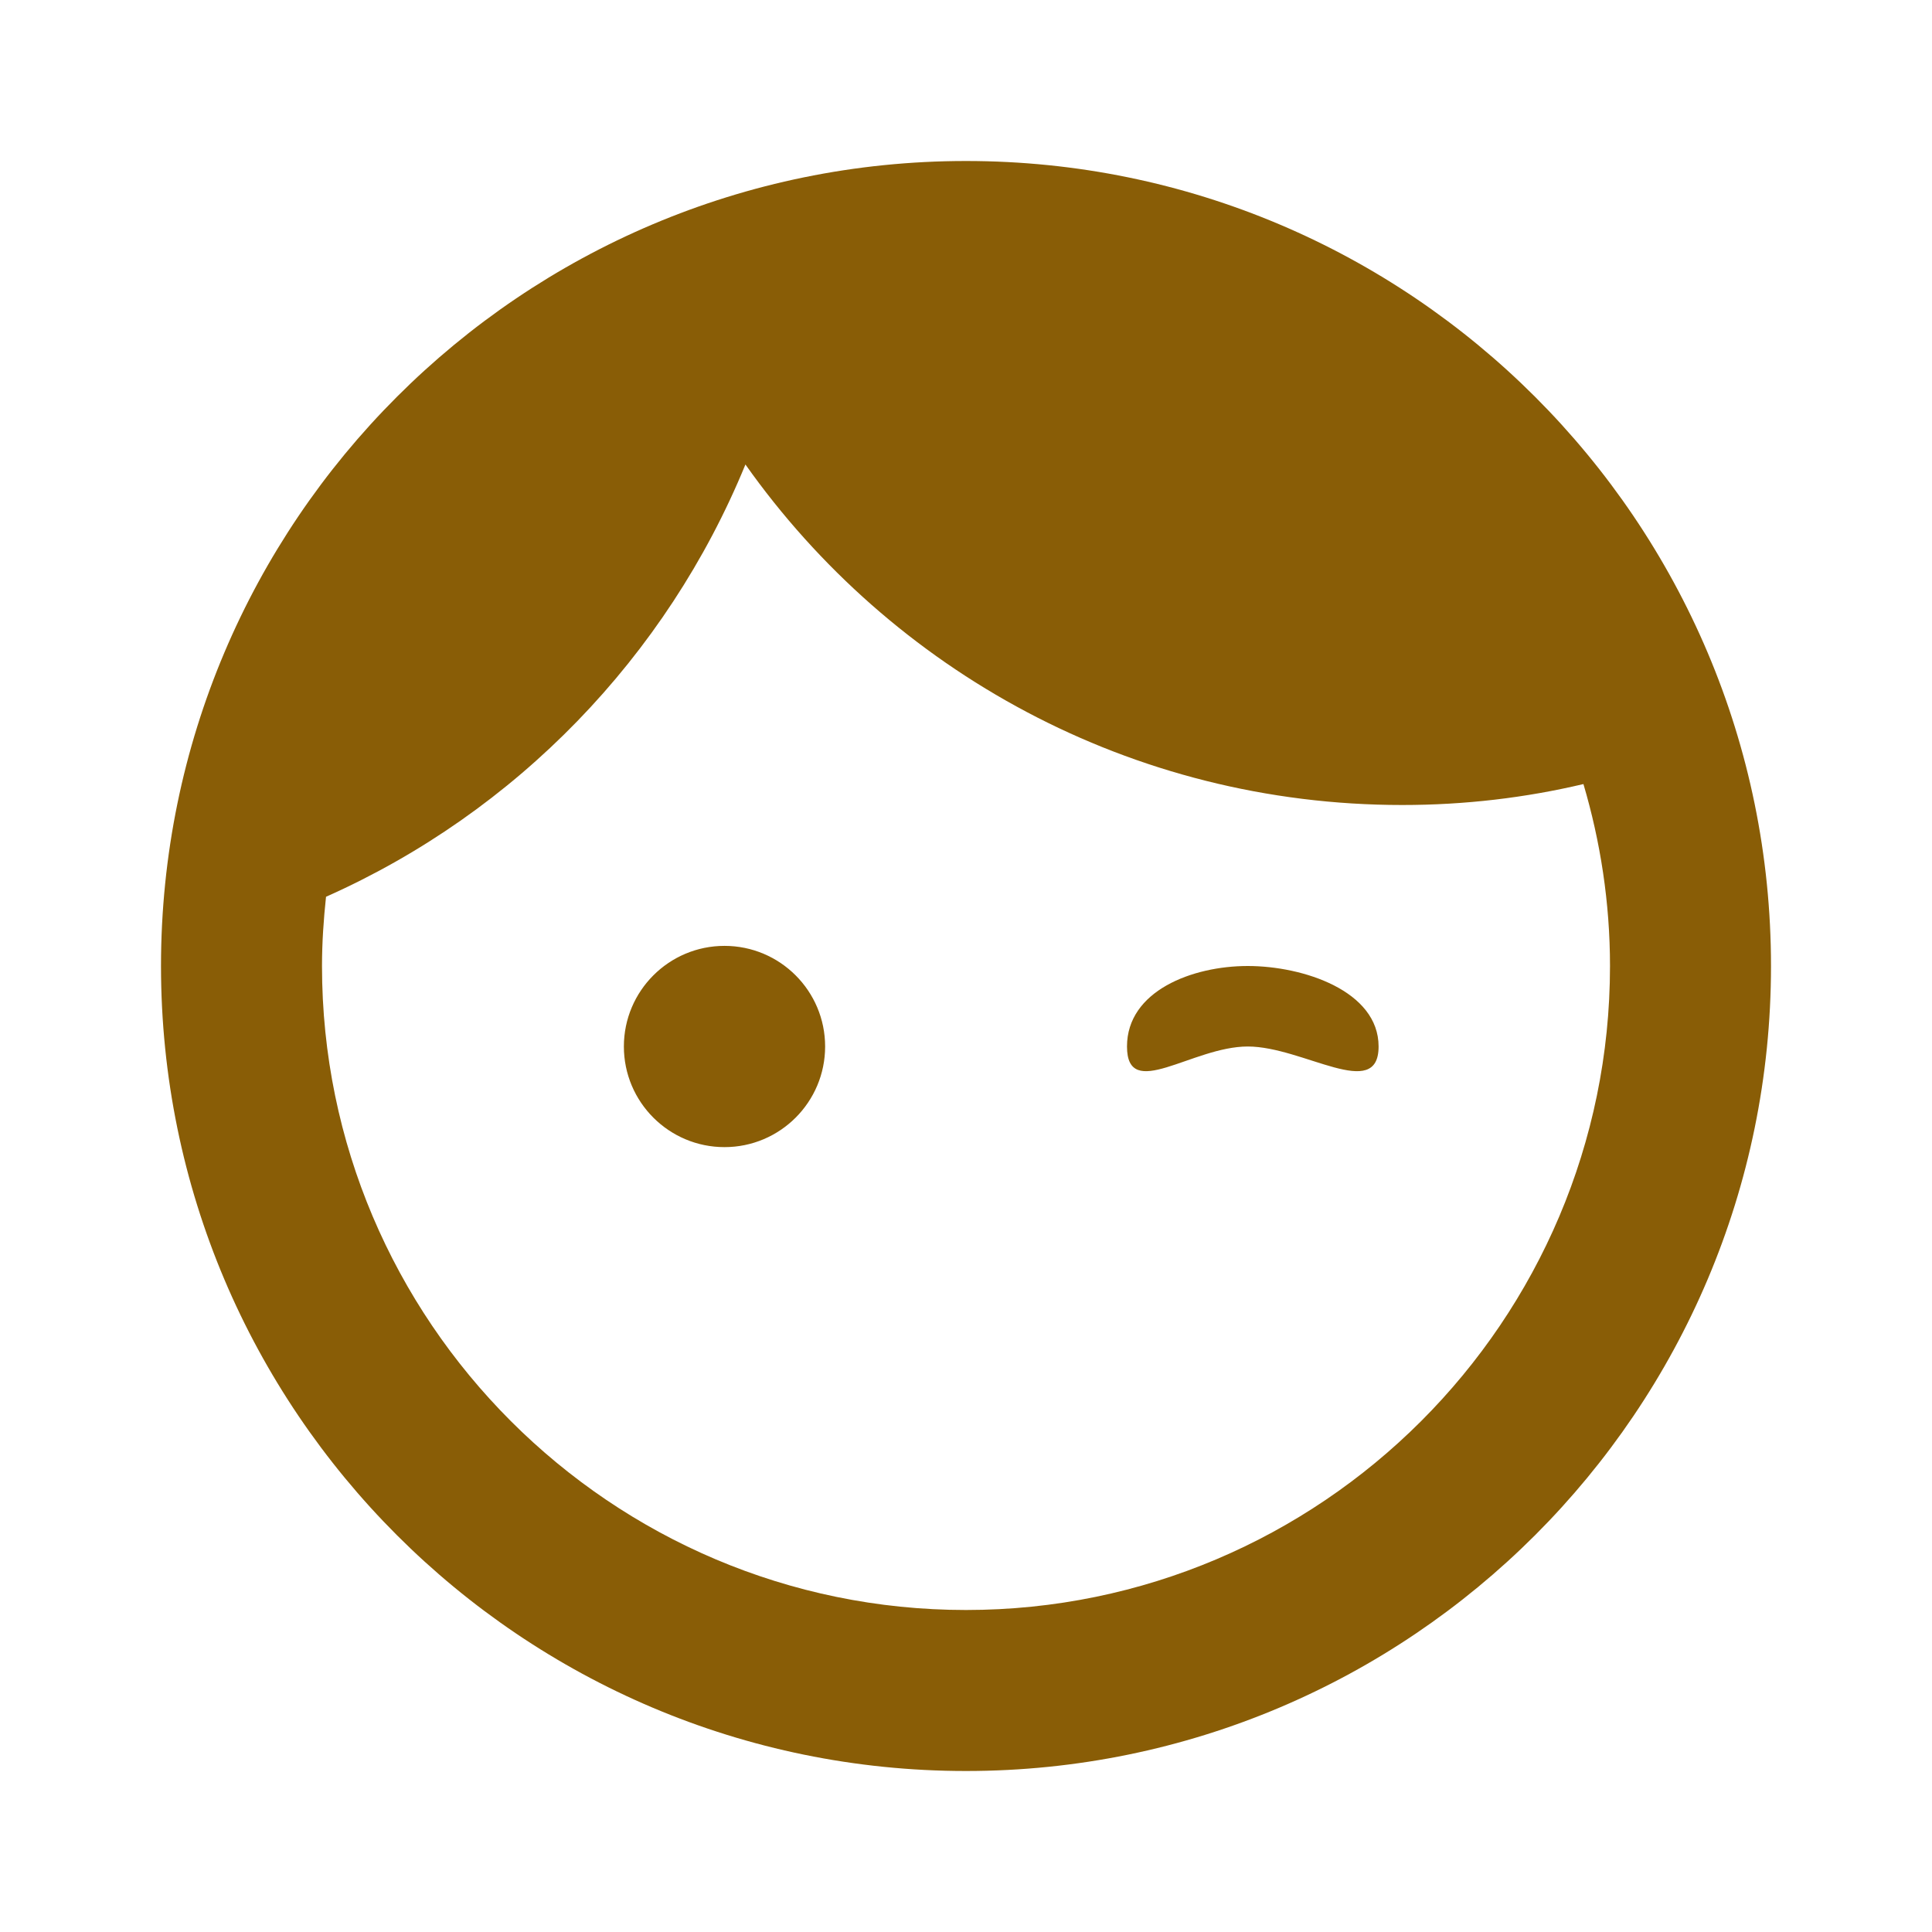 <svg width="36" height="36" viewBox="0 0 36 36" fill="none" xmlns="http://www.w3.org/2000/svg">
<g id="icon/Face" clip-path="url(#clip0_204_4898)">
<path id="Vector" d="M13.5 17.625C12.465 17.625 11.625 18.465 11.625 19.5C11.625 20.535 12.465 21.375 13.5 21.375C14.535 21.375 15.375 20.535 15.375 19.5C15.375 18.465 14.535 17.625 13.5 17.625ZM23.25 18C22.215 18 21 18.465 21 19.5C21 20.535 22.215 19.5 23.25 19.5C24.285 19.5 25.688 20.535 25.688 19.5C25.688 18.465 24.285 18 23.25 18ZM18 3C9.72 3 3 9.72 3 18C3 26.28 9.72 33 18 33C26.28 33 33 26.28 33 18C33 9.72 26.28 3 18 3ZM18 30C11.385 30 6 24.615 6 18C6 17.565 6.03 17.13 6.075 16.71C9.615 15.135 12.42 12.24 13.89 8.655C16.605 12.495 21.075 15 26.13 15C27.3 15 28.425 14.865 29.505 14.61C29.82 15.675 30 16.815 30 18C30 24.615 24.615 30 18 30Z" fill="#895D06"/>
</g>
<defs>
<clipPath id="clip0_204_4898">
<rect width="36" height="36" fill="white"/>
</clipPath>
</defs>
</svg>
